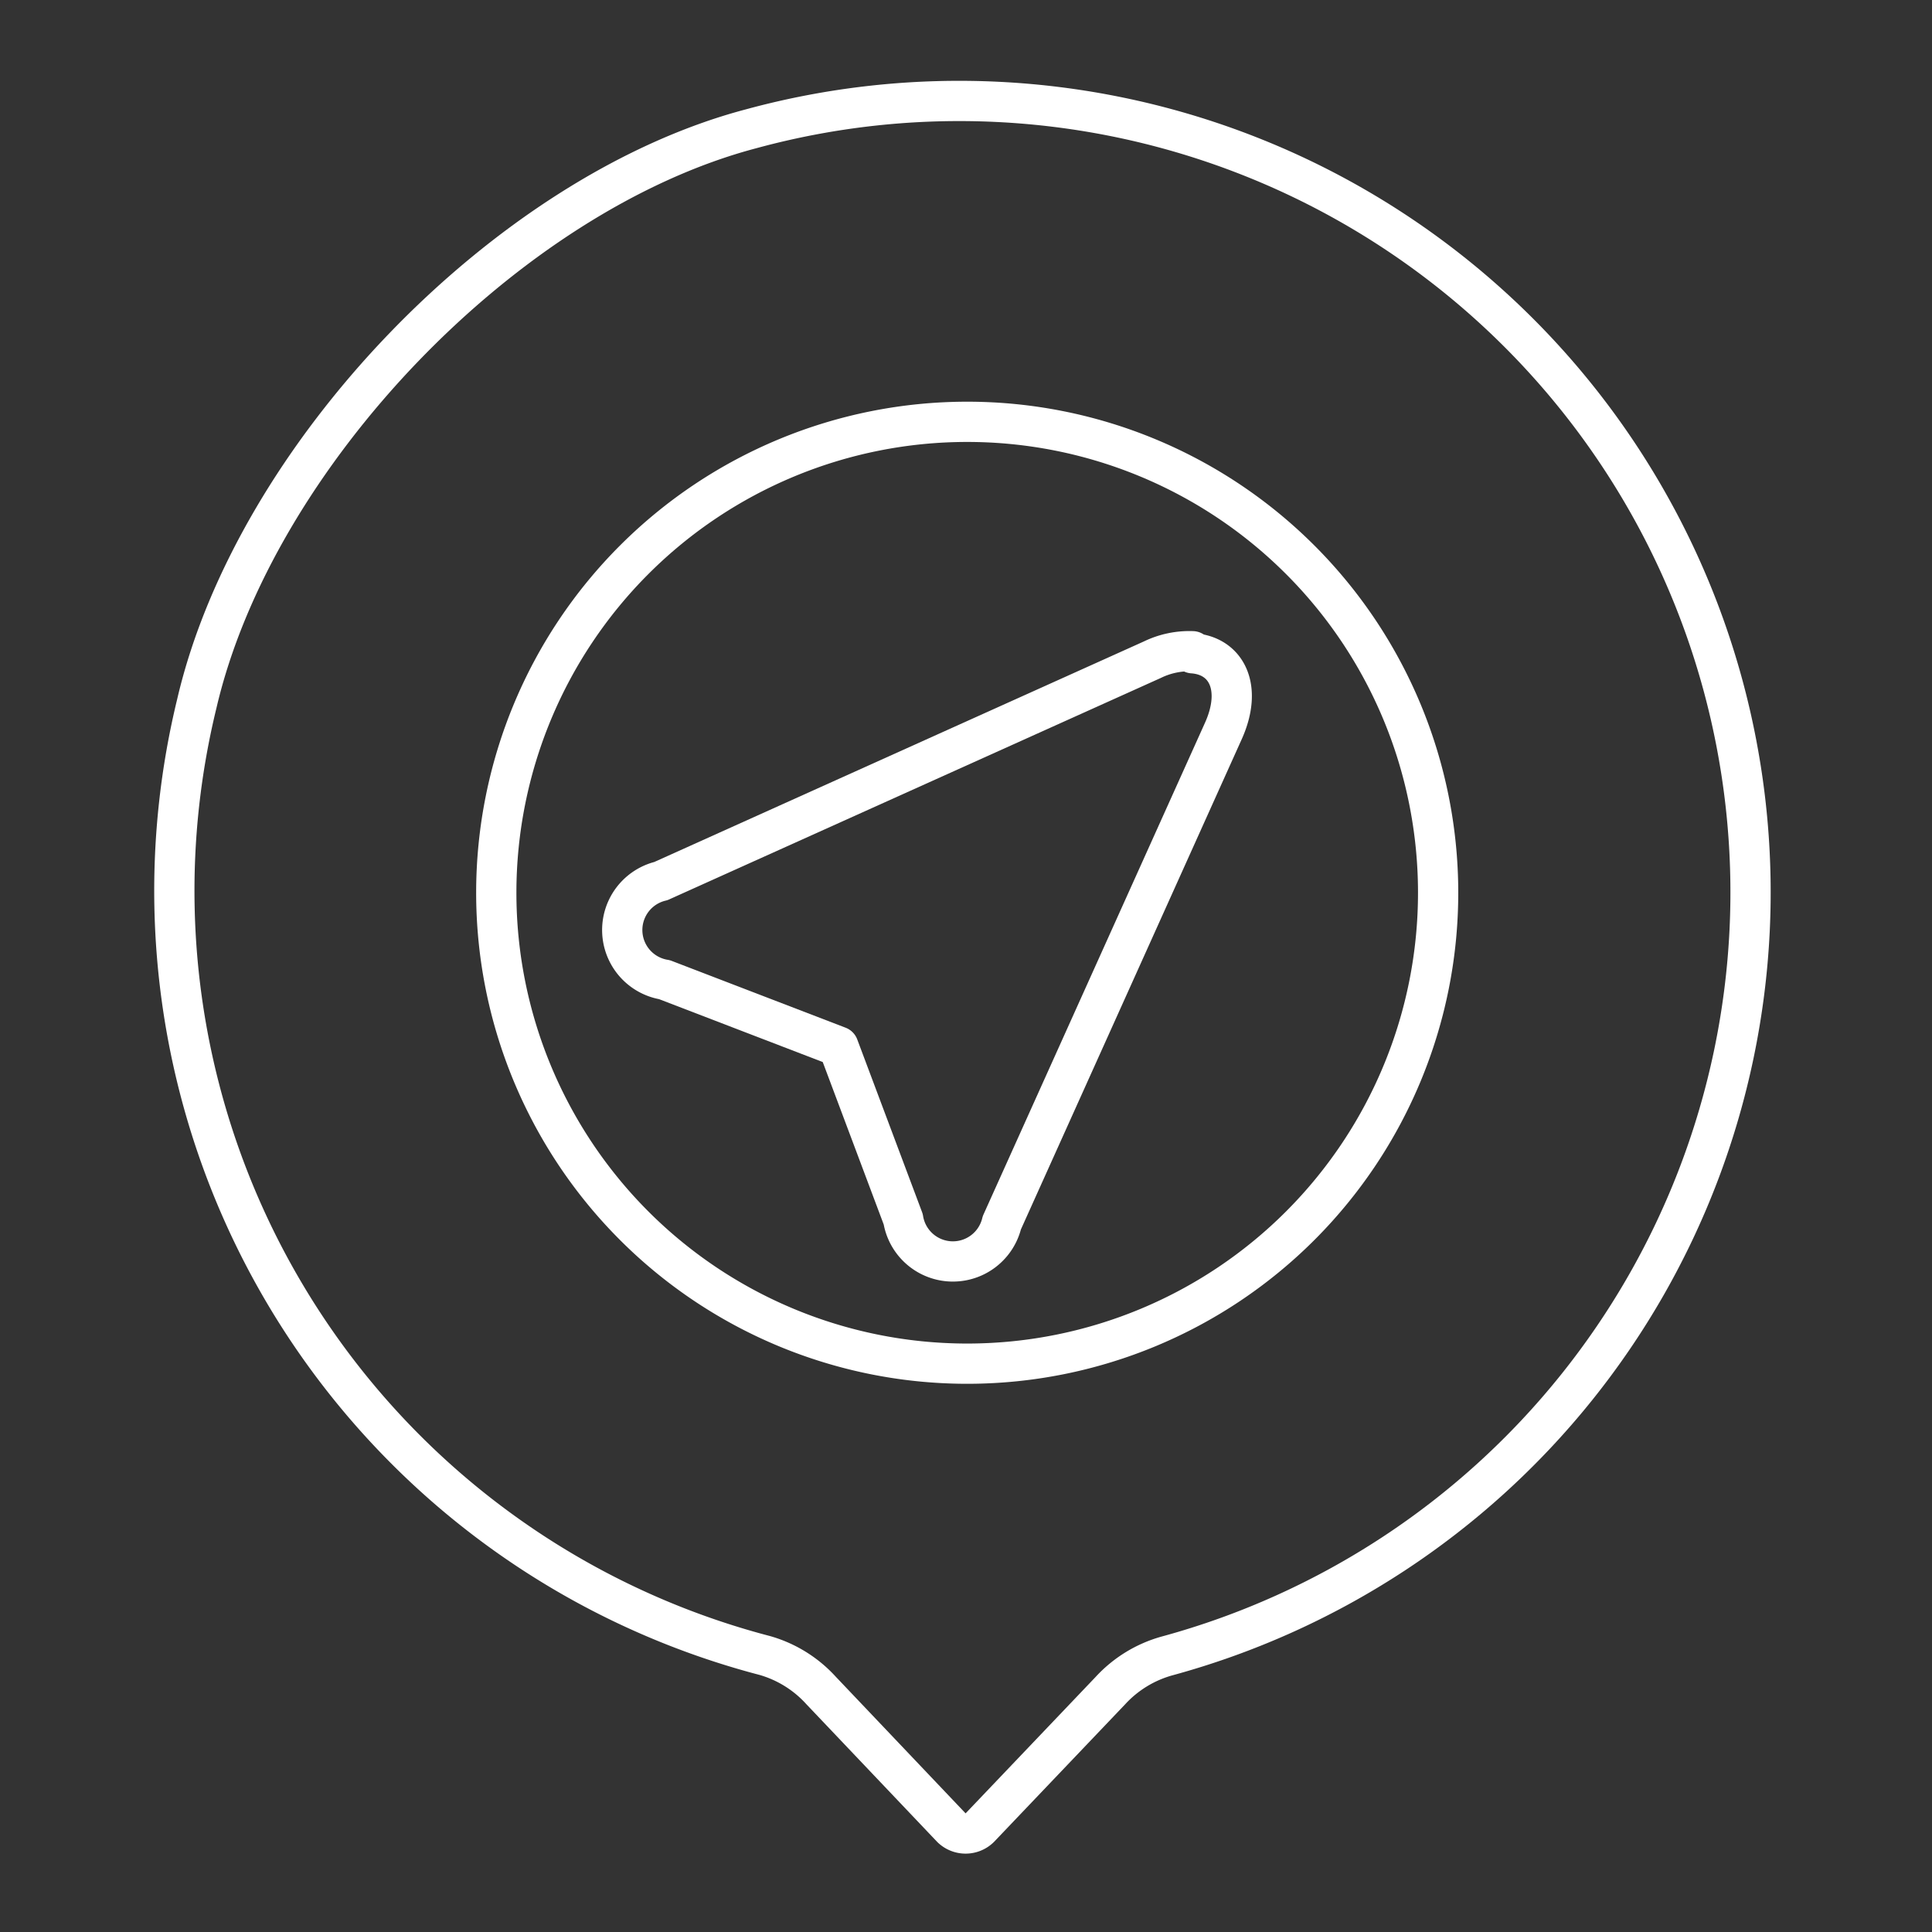 <svg xmlns="http://www.w3.org/2000/svg" viewBox="0 0 48 48"><rect x="0" y="0" width="48" height="48" fill="#333333" stroke="none"/><defs><style>.a{fill:none;stroke:#fff;stroke-linecap:round;stroke-linejoin:round;}</style></defs><path class="a" d="M29.63,16.18a2.1,2.1,0,0,0-1,.21l-12.21,5.5a1.25,1.25,0,0,0,.09,2.45L20.83,26l1.61,4.29a1.25,1.25,0,0,0,2.45.09l5.5-12.21c.49-1.08.09-1.88-.76-1.94Z"/><path class="a" d="M18.66,3.2C12.56,4.81,6.32,11.33,4.89,17.48A19.64,19.64,0,0,0,19,41.13,3,3,0,0,1,20.4,42l3.24,3.41a.5.5,0,0,0,.7,0h0L27.59,42A3,3,0,0,1,29,41.14,19.66,19.66,0,0,0,18.66,3.2ZM24,33.88a11.7,11.7,0,1,1,.06,0Z"/></svg>